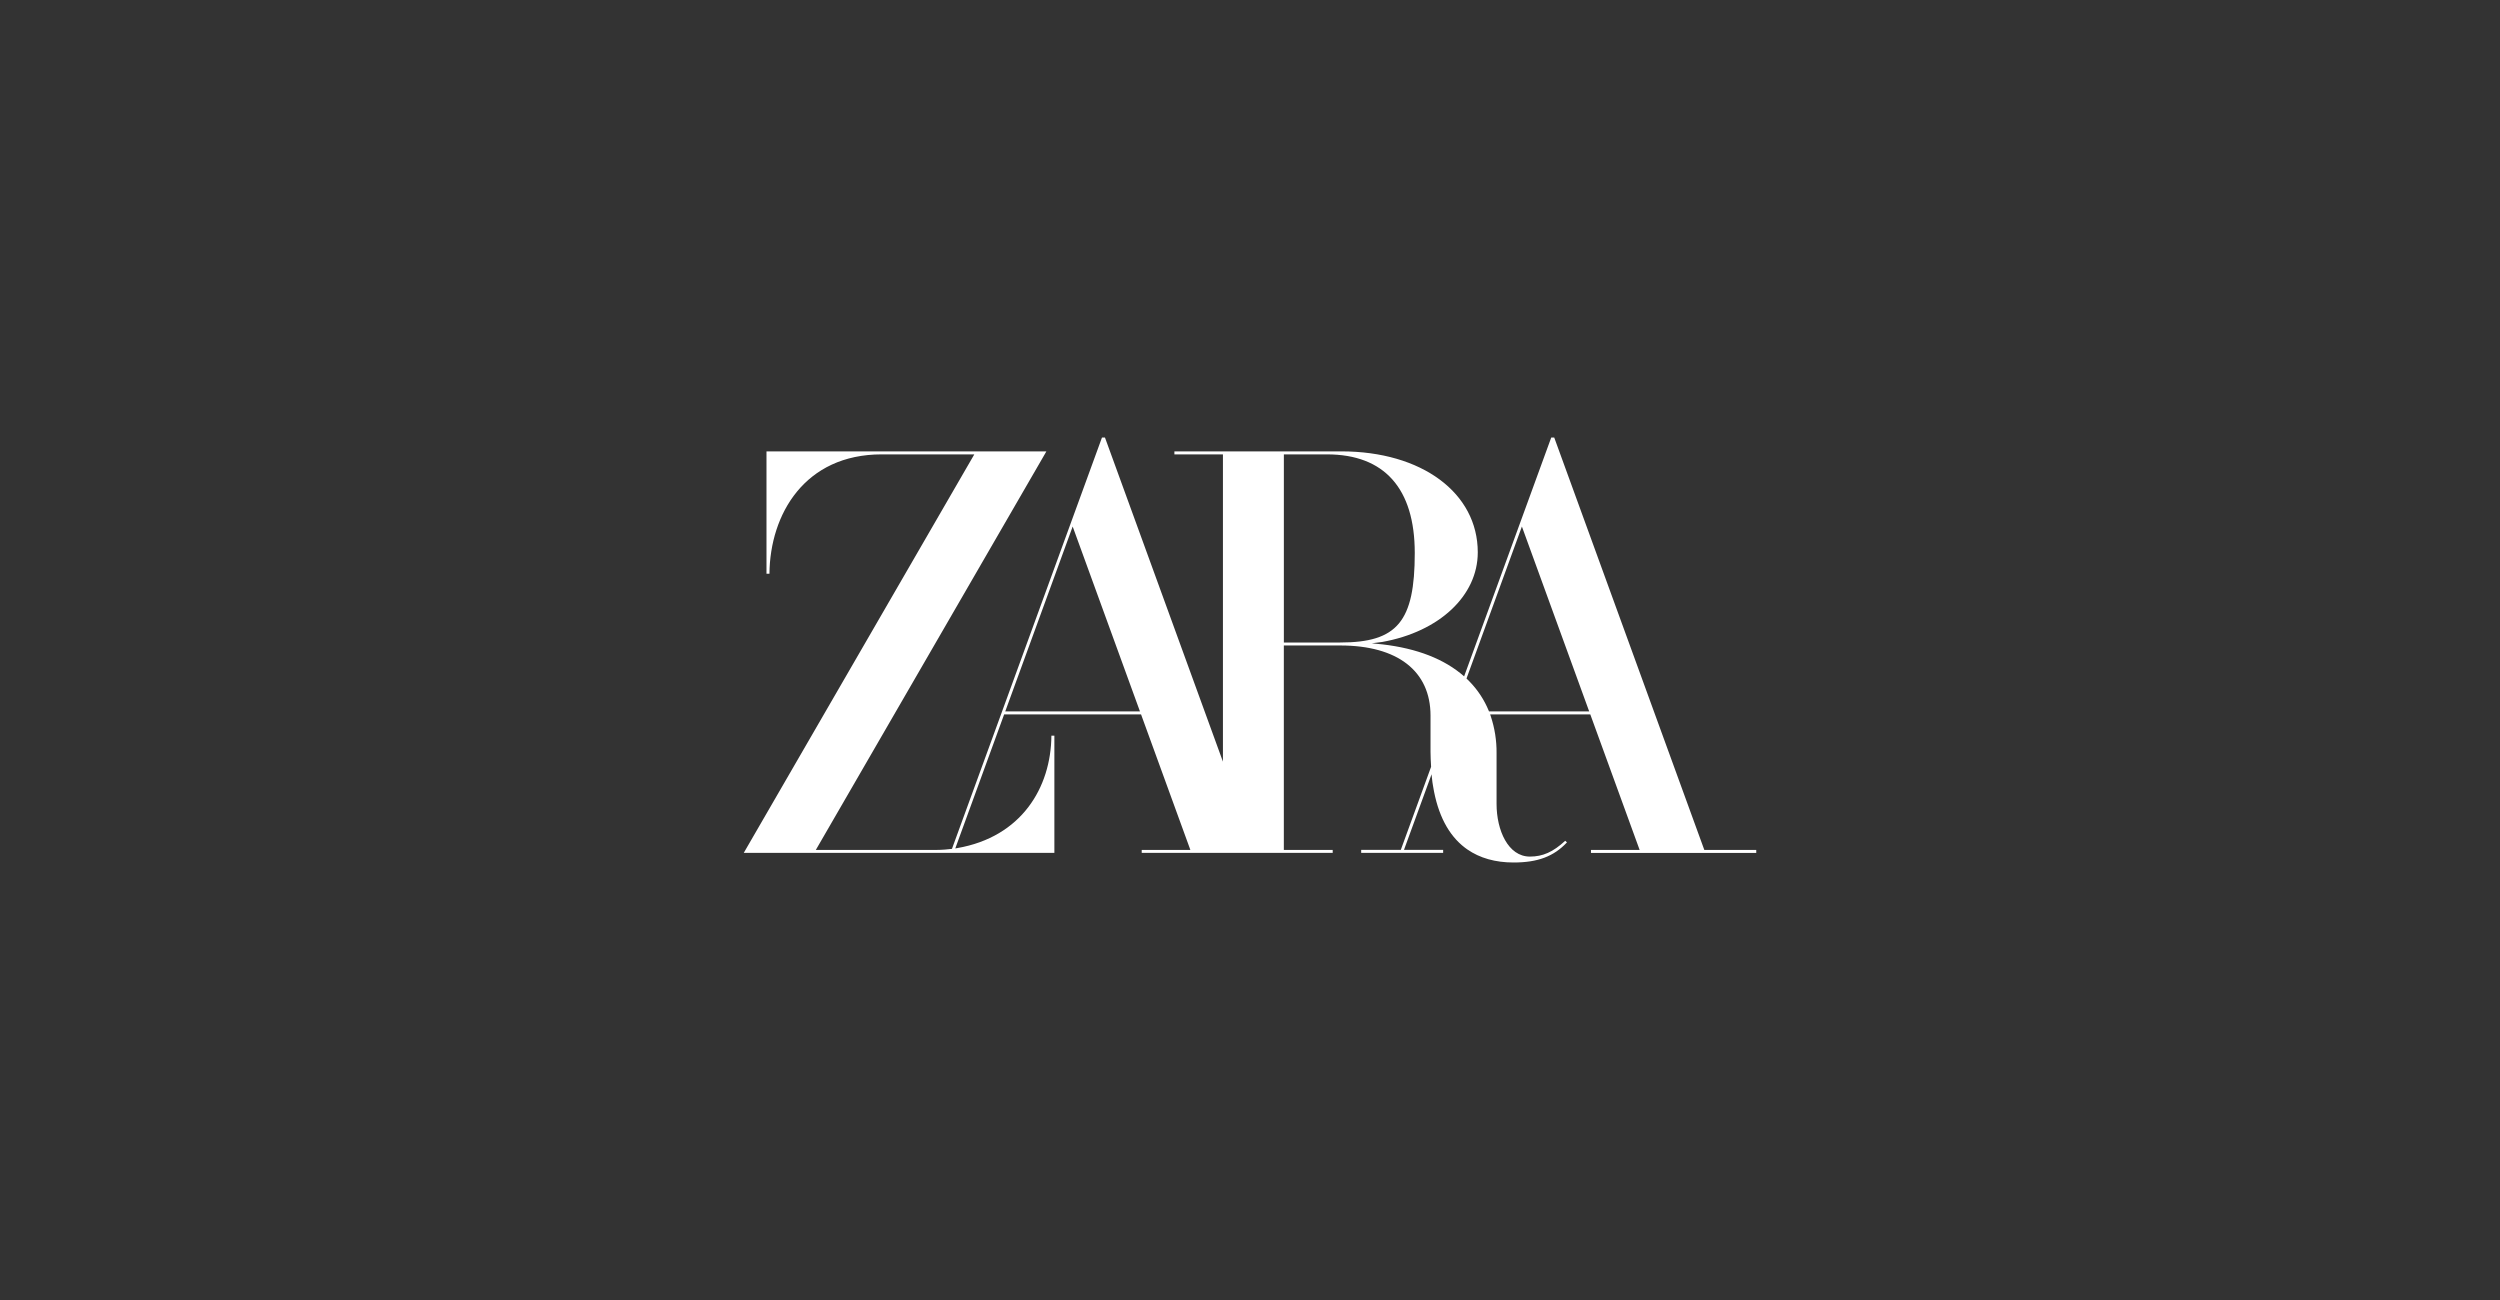 <svg width="200" height="104" viewBox="0 0 200 104" fill="none" xmlns="http://www.w3.org/2000/svg">
<rect x="0" y="0" width="200" height="104" fill="#333333" stroke="none"/>
<g clip-path="url(#clip0_1214_9014)">
<path d="M136.345 67.994L124.345 35.022L124.336 35H124.1L121.628 41.776L117.129 54.111L117.119 54.101C115.56 52.728 113.36 51.87 110.589 51.55L109.744 51.463L110.582 51.356C115.151 50.537 118.222 47.657 118.222 44.188C118.222 39.43 113.739 36.11 107.316 36.11H93.952V36.35H97.835V60.933L88.404 35.022L88.396 35H88.159L85.688 41.776L76.156 67.909L76.097 67.916C75.934 67.936 75.773 67.952 75.614 67.964C75.374 67.983 75.136 67.994 74.897 67.994H65.266L83.573 36.35L83.709 36.113H61.319V45.901H61.556C61.598 41.133 64.381 36.35 70.529 36.35H77.945L59.5 68.231H84.35V58.853H84.112C84.08 63.008 81.719 66.956 76.585 67.847L76.422 67.875L80.332 57.151H91.284L95.23 67.994H91.337V68.231H106.616V67.994H102.707V51.638H107.218C111.809 51.638 114.442 53.685 114.442 57.252V60.153C114.442 60.472 114.463 60.94 114.487 61.331V61.345L112.063 67.992H108.895V68.23H115.452V67.992H112.318L114.527 61.939C114.531 61.998 114.533 62.033 114.533 62.033L114.594 62.578L114.653 62.939C115.021 65.171 115.877 66.812 117.195 67.816L117.384 67.953C118.386 68.648 119.63 69 121.085 69C123.012 69 124.297 68.521 125.357 67.392L125.218 67.262C124.241 68.162 123.421 68.527 122.393 68.527C120.642 68.527 119.725 66.407 119.725 64.317V60.252C119.735 59.243 119.576 58.24 119.257 57.283L119.213 57.157V57.153H127.224L131.171 67.995H127.278V68.233H140.5V67.995L136.345 67.994ZM80.419 56.914L85.814 42.122L91.197 56.914H80.419ZM102.709 51.4V36.35H106.153C110.752 36.35 113.181 39.079 113.181 44.239C113.181 49.726 111.787 51.4 107.218 51.4H102.709ZM119.12 56.914L119.097 56.855C118.741 55.99 118.223 55.201 117.57 54.529L117.344 54.304L117.32 54.282L121.752 42.122L127.135 56.914H119.12Z" fill="white"/>
</g>
<defs>
<clipPath id="clip0_1214_9014">
<rect width="81" height="34" fill="white" transform="translate(59.5 35)"/>
</clipPath>
</defs>
</svg>
